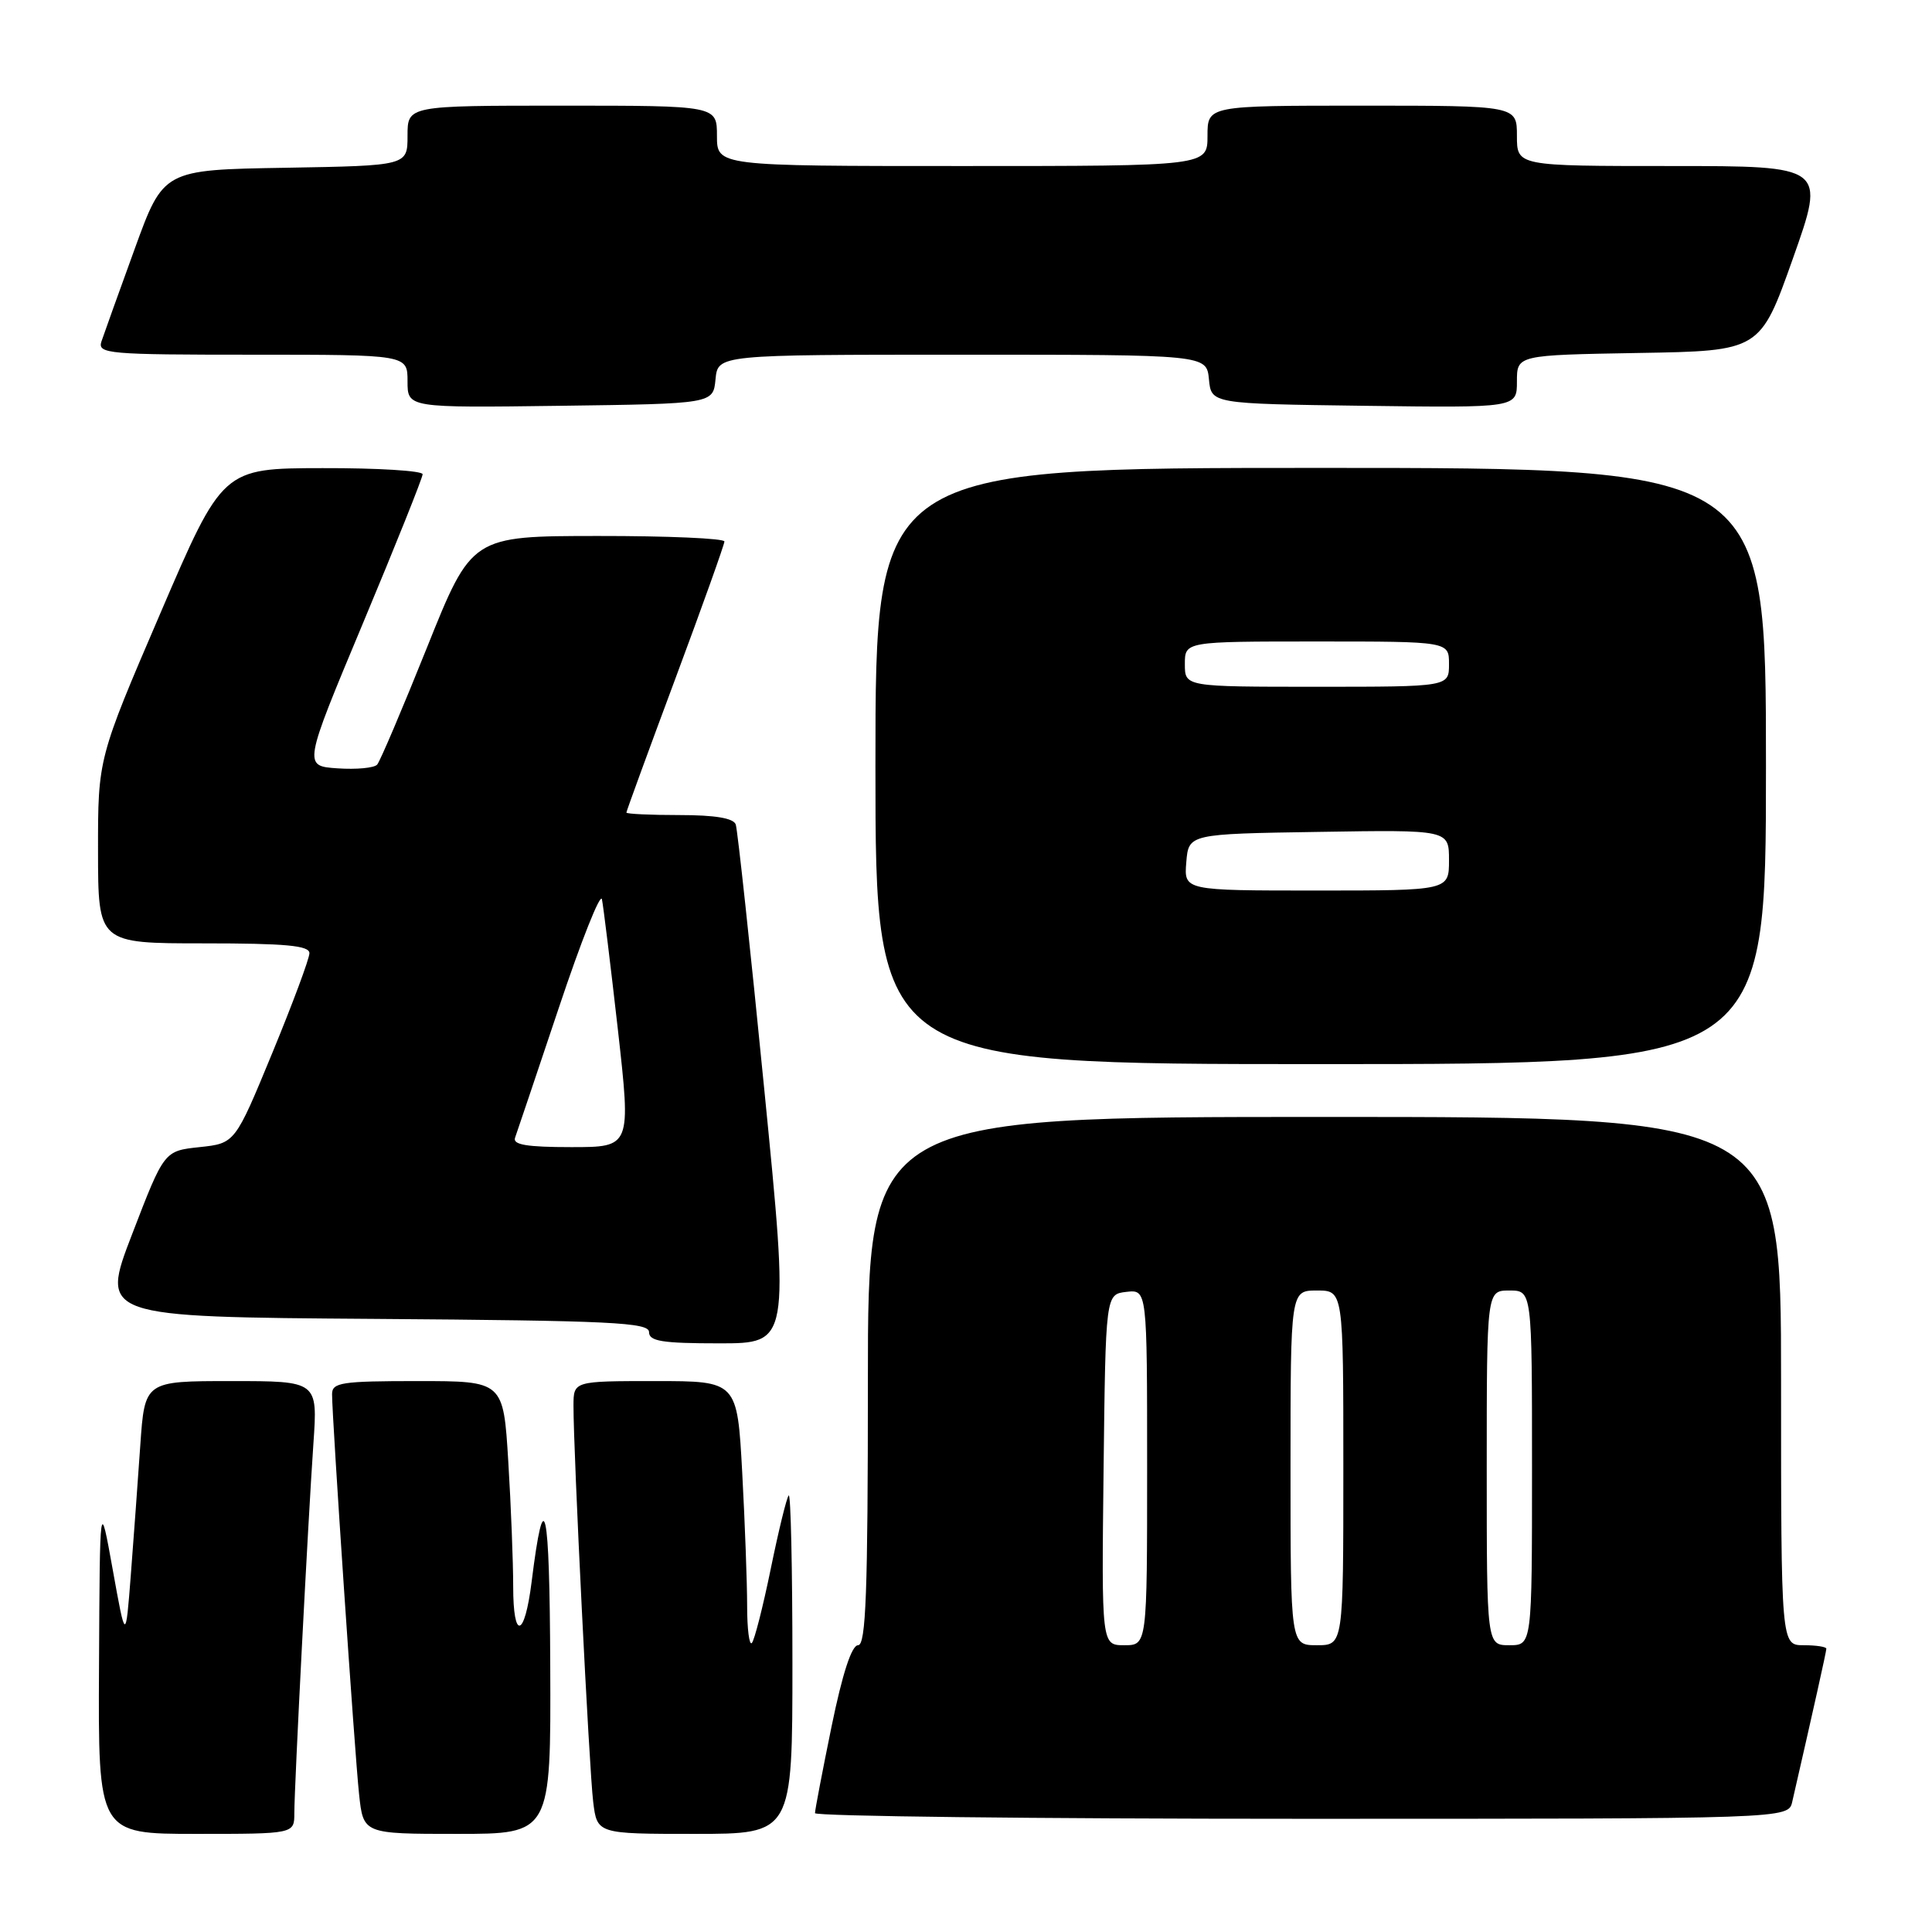 <?xml version="1.0" encoding="UTF-8" standalone="no"?>
<!DOCTYPE svg PUBLIC "-//W3C//DTD SVG 1.1//EN" "http://www.w3.org/Graphics/SVG/1.1/DTD/svg11.dtd" >
<svg xmlns="http://www.w3.org/2000/svg" xmlns:xlink="http://www.w3.org/1999/xlink" version="1.1" viewBox="0 0 256 256">
 <g >
 <path fill="currentColor"
d=" M 39.00 240.25 C 39.01 236.59 40.81 201.66 41.53 191.25 C 42.10 183.00 42.10 183.00 30.64 183.00 C 19.18 183.00 19.18 183.00 18.59 191.50 C 18.27 196.18 17.70 203.94 17.33 208.75 C 16.65 217.50 16.65 217.50 14.94 208.00 C 13.23 198.50 13.23 198.50 13.12 220.75 C 13.00 243.00 13.00 243.00 26.00 243.00 C 39.00 243.00 39.00 243.00 39.00 240.25 Z  M 72.91 220.75 C 72.83 199.34 72.12 196.15 70.44 209.62 C 69.51 217.04 68.00 217.41 68.00 210.21 C 68.00 206.97 67.71 199.52 67.35 193.66 C 66.70 183.00 66.70 183.00 55.35 183.00 C 45.24 183.00 44.00 183.19 44.00 184.74 C 44.00 187.90 47.00 232.40 47.58 237.75 C 48.14 243.00 48.14 243.00 60.57 243.00 C 73.00 243.00 73.00 243.00 72.91 220.75 Z  M 105.00 220.33 C 105.00 207.87 104.78 197.89 104.51 198.15 C 104.24 198.42 103.17 202.79 102.13 207.87 C 101.09 212.94 99.96 217.37 99.62 217.71 C 99.28 218.05 99.00 215.85 99.00 212.82 C 99.00 209.79 98.71 201.84 98.35 195.16 C 97.69 183.00 97.69 183.00 86.85 183.00 C 76.00 183.00 76.00 183.00 75.99 186.25 C 75.97 192.23 78.07 234.45 78.60 238.75 C 79.12 243.00 79.12 243.00 92.06 243.00 C 105.00 243.00 105.00 243.00 105.00 220.33 Z  M 237.48 238.75 C 240.28 226.54 242.00 218.84 242.00 218.46 C 242.00 218.21 240.65 218.00 239.00 218.00 C 236.00 218.00 236.00 218.00 236.00 183.00 C 236.00 148.00 236.00 148.00 175.50 148.00 C 115.00 148.00 115.00 148.00 115.00 183.00 C 115.00 211.03 114.74 218.00 113.70 218.00 C 112.85 218.00 111.63 221.74 110.19 228.75 C 108.98 234.66 107.99 239.84 107.99 240.25 C 108.00 240.66 137.02 241.00 172.48 241.00 C 236.96 241.00 236.96 241.00 237.48 238.75 Z  M 101.26 144.25 C 99.43 125.69 97.73 109.94 97.49 109.25 C 97.20 108.41 94.76 108.00 90.03 108.00 C 86.16 108.00 83.00 107.85 83.00 107.67 C 83.00 107.49 85.92 99.50 89.49 89.92 C 93.06 80.34 95.98 72.16 95.99 71.75 C 95.99 71.34 88.46 71.01 79.25 71.02 C 62.50 71.03 62.50 71.03 56.59 85.77 C 53.34 93.87 50.37 100.86 49.98 101.31 C 49.60 101.76 47.23 101.98 44.73 101.81 C 40.18 101.50 40.18 101.50 48.09 82.59 C 52.44 72.19 56.00 63.30 56.00 62.84 C 56.00 62.38 50.04 62.01 42.75 62.03 C 29.50 62.05 29.50 62.05 21.24 81.28 C 12.98 100.50 12.98 100.50 12.99 112.75 C 13.00 125.00 13.00 125.00 27.00 125.00 C 37.83 125.00 41.00 125.29 41.00 126.30 C 41.00 127.02 38.78 132.98 36.07 139.55 C 31.14 151.50 31.14 151.50 26.44 152.00 C 21.75 152.50 21.75 152.50 17.52 163.50 C 13.28 174.50 13.28 174.50 49.64 174.76 C 81.04 174.99 86.00 175.23 86.00 176.51 C 86.00 177.72 87.73 178.00 95.30 178.00 C 104.60 178.00 104.60 178.00 101.26 144.25 Z  M 234.00 101.50 C 234.00 62.00 234.00 62.00 175.00 62.00 C 116.00 62.00 116.00 62.00 116.00 101.50 C 116.00 141.00 116.00 141.00 175.00 141.00 C 234.00 141.00 234.00 141.00 234.00 101.50 Z  M 94.81 50.25 C 95.13 47.00 95.13 47.00 127.50 47.00 C 159.87 47.00 159.87 47.00 160.19 50.25 C 160.50 53.50 160.50 53.50 180.75 53.77 C 201.00 54.04 201.00 54.04 201.00 50.55 C 201.00 47.05 201.00 47.05 217.12 46.77 C 233.23 46.50 233.23 46.50 237.57 34.25 C 241.91 22.00 241.91 22.00 221.46 22.00 C 201.00 22.00 201.00 22.00 201.00 18.00 C 201.00 14.00 201.00 14.00 180.50 14.00 C 160.00 14.00 160.00 14.00 160.00 18.00 C 160.00 22.00 160.00 22.00 127.50 22.00 C 95.00 22.00 95.00 22.00 95.00 18.00 C 95.00 14.00 95.00 14.00 74.50 14.00 C 54.00 14.00 54.00 14.00 54.00 17.98 C 54.00 21.95 54.00 21.95 37.83 22.23 C 21.65 22.50 21.65 22.50 17.84 33.00 C 15.74 38.78 13.76 44.29 13.44 45.25 C 12.91 46.88 14.29 47.00 33.43 47.00 C 54.00 47.00 54.00 47.00 54.00 50.52 C 54.00 54.04 54.00 54.04 74.25 53.77 C 94.50 53.50 94.50 53.50 94.81 50.25 Z  M 146.23 194.75 C 146.50 171.50 146.50 171.50 149.25 171.18 C 152.00 170.87 152.00 170.87 152.00 194.43 C 152.00 218.00 152.00 218.00 148.98 218.00 C 145.96 218.00 145.96 218.00 146.23 194.75 Z  M 171.00 194.50 C 171.00 171.00 171.00 171.00 174.50 171.00 C 178.00 171.00 178.00 171.00 178.00 194.50 C 178.00 218.00 178.00 218.00 174.50 218.00 C 171.00 218.00 171.00 218.00 171.00 194.50 Z  M 197.00 194.50 C 197.00 171.00 197.00 171.00 200.00 171.00 C 203.00 171.00 203.00 171.00 203.00 194.50 C 203.00 218.00 203.00 218.00 200.00 218.00 C 197.00 218.00 197.00 218.00 197.00 194.50 Z  M 68.25 150.75 C 68.50 150.06 71.11 142.30 74.06 133.50 C 77.00 124.70 79.56 118.25 79.76 119.16 C 79.95 120.08 80.90 127.84 81.87 136.41 C 83.62 152.00 83.62 152.00 75.70 152.00 C 69.79 152.00 67.90 151.68 68.25 150.75 Z  M 157.19 114.25 C 157.50 110.50 157.50 110.50 174.75 110.23 C 192.00 109.95 192.00 109.95 192.00 113.98 C 192.00 118.00 192.00 118.00 174.44 118.00 C 156.88 118.00 156.88 118.00 157.19 114.25 Z  M 157.00 88.00 C 157.00 85.00 157.00 85.00 174.50 85.00 C 192.00 85.00 192.00 85.00 192.00 88.00 C 192.00 91.00 192.00 91.00 174.50 91.00 C 157.00 91.00 157.00 91.00 157.00 88.00 Z "/>
</g>
</svg>